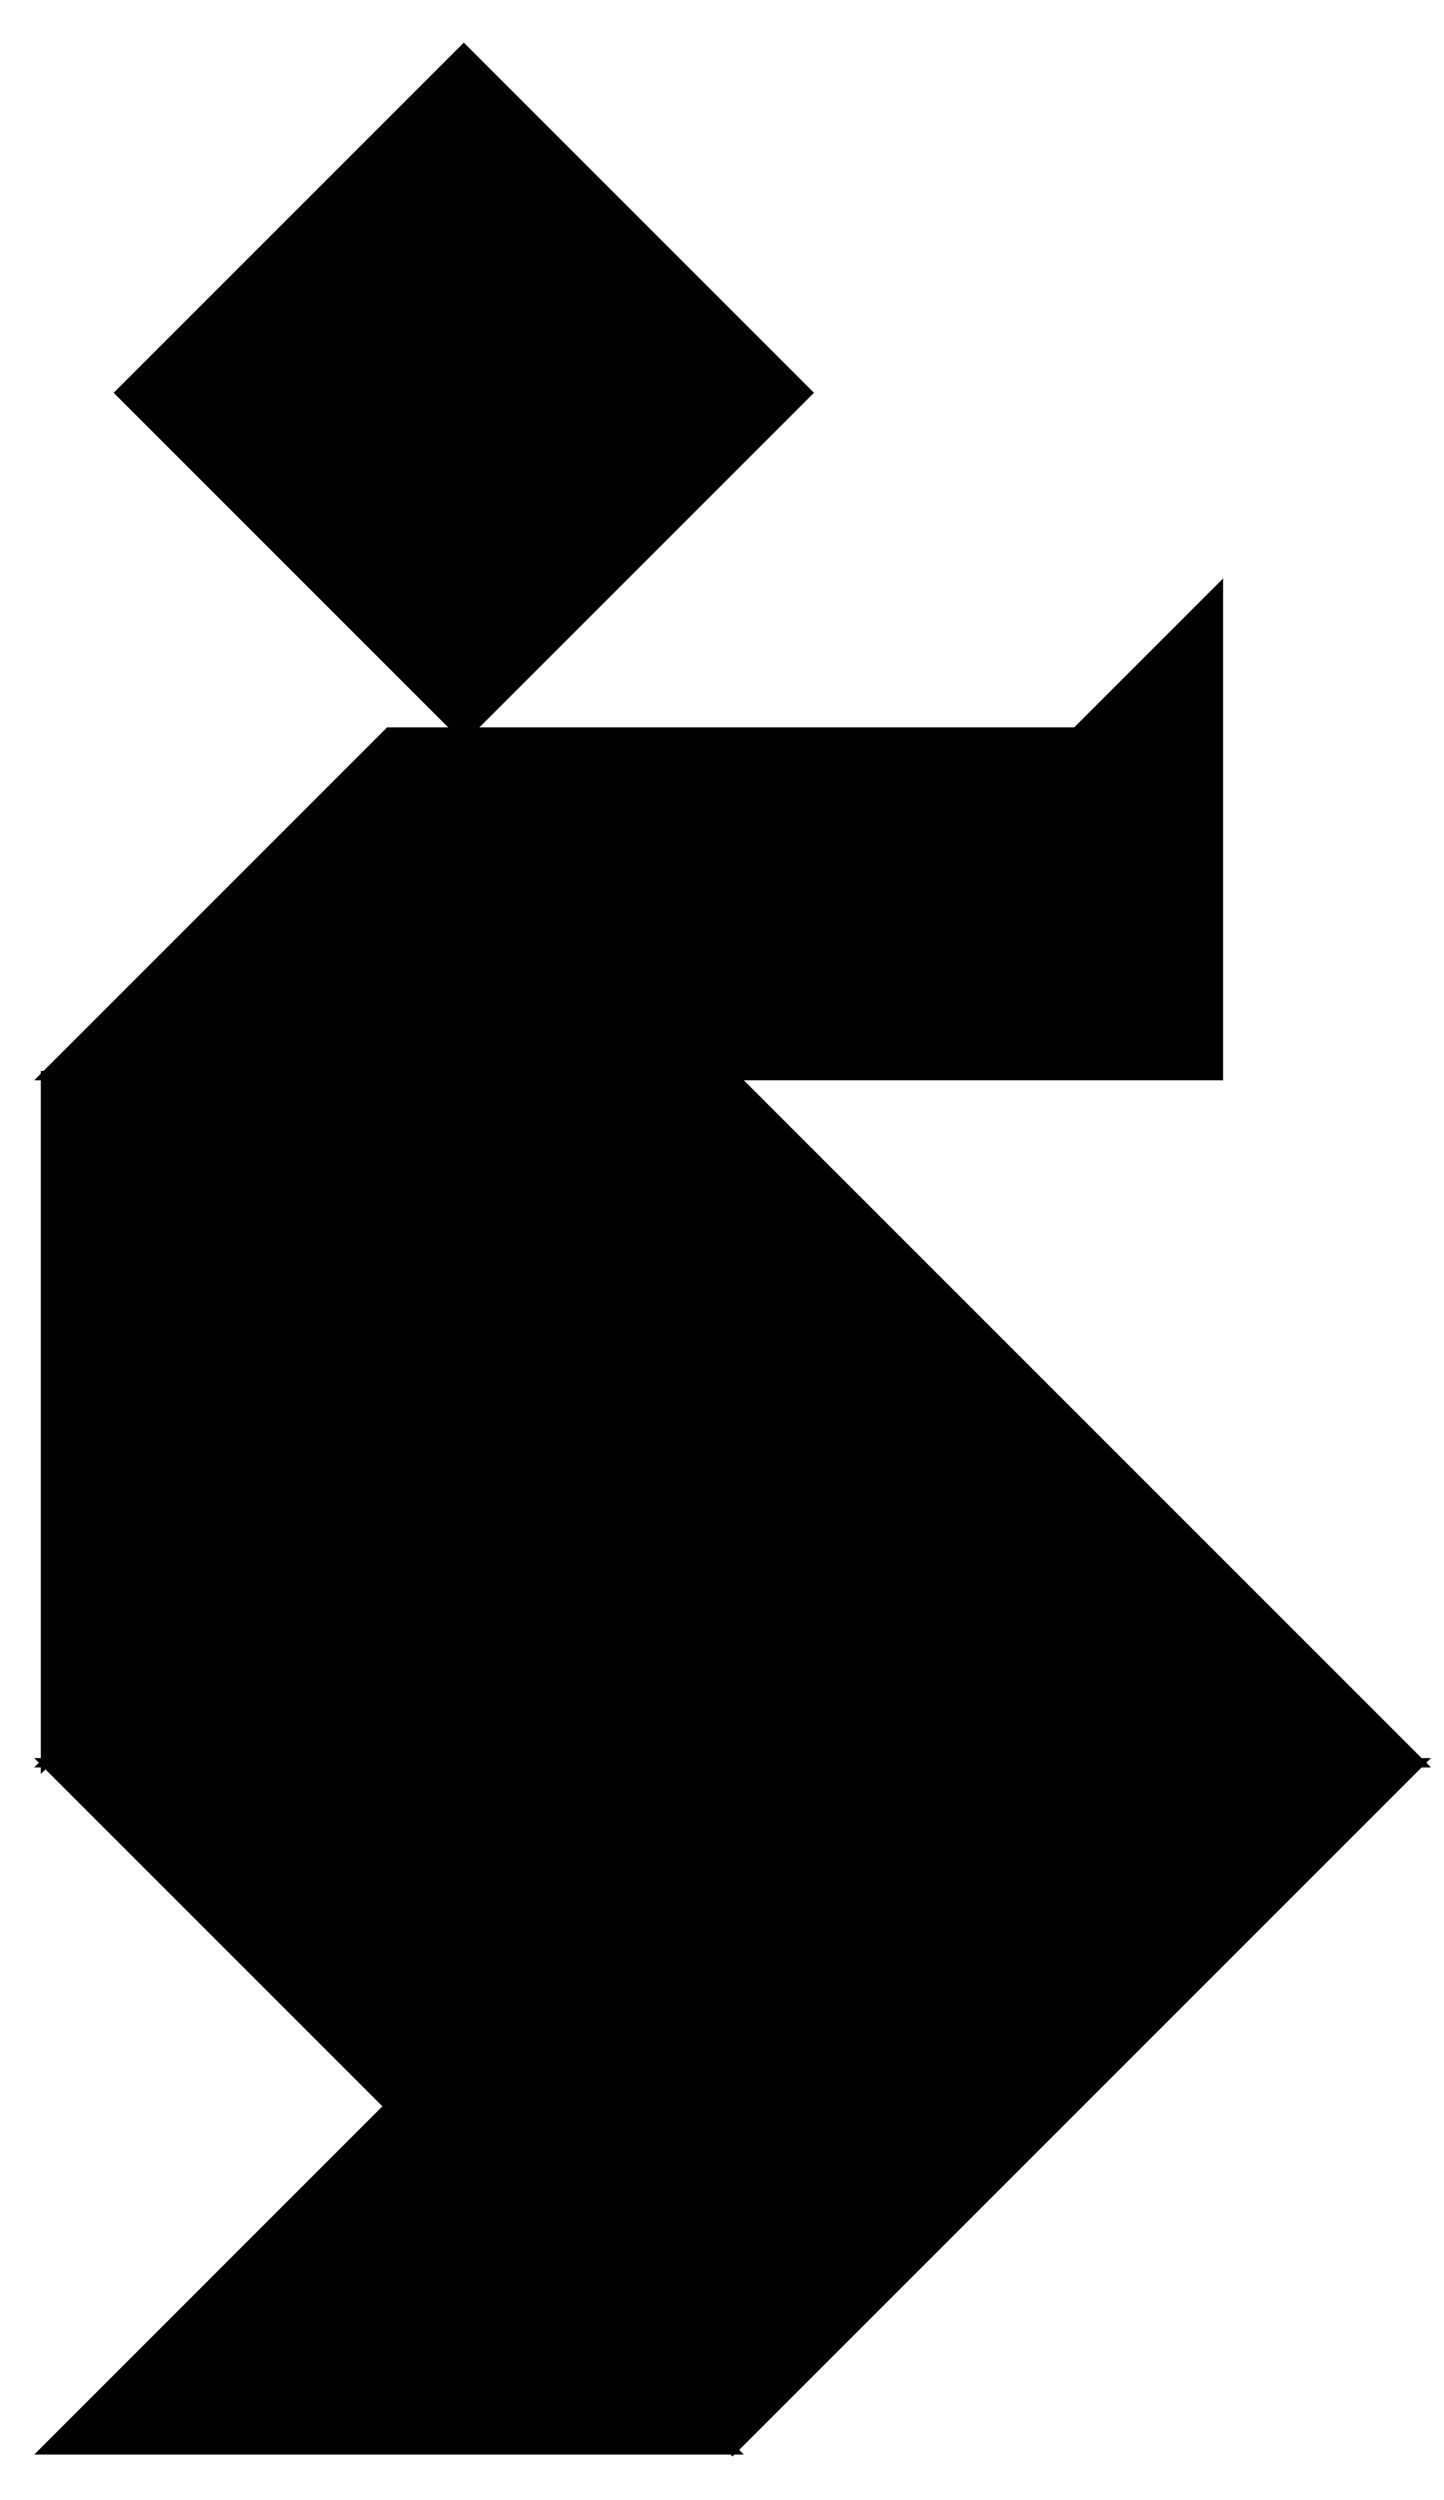 <?xml version="1.0" encoding="utf-8"?>
<svg baseProfile="full" height="100%" version="1.1" viewBox="0 0 309 535" width="100%" xmlns="http://www.w3.org/2000/svg" xmlns:ev="http://www.w3.org/2001/xml-events" xmlns:xlink="http://www.w3.org/1999/xlink"><defs/>  <polygon fill="black" id="1" points="25.735 84.05 99.25 10.534 172.765 84.05 99.25 157.565" stroke="black" stroke-width="2"/>
  <polygon fill="black" id="2" points="230.276 156.643 156.76 230.158 9.73 230.158 83.245 156.643" stroke="black" stroke-width="2"/>
  <polygon fill="black" id="3" points="9.73 524.22 156.76 524.22 83.245 450.704" stroke="black" stroke-width="2"/>
  <polygon fill="black" id="4" points="260.727 230.158 156.76 230.158 260.727 126.192" stroke="black" stroke-width="2"/>
  <polygon fill="black" id="5" points="9.73 377.189 9.73 230.158 156.76 230.158" stroke="black" stroke-width="2"/>
  <polygon fill="black" id="6" points="303.791 377.189 9.73 377.189 156.76 230.158" stroke="black" stroke-width="2"/>
  <polygon fill="black" id="7" points="156.76 524.22 303.791 377.189 9.73 377.189" stroke="black" stroke-width="2"/>
</svg>
